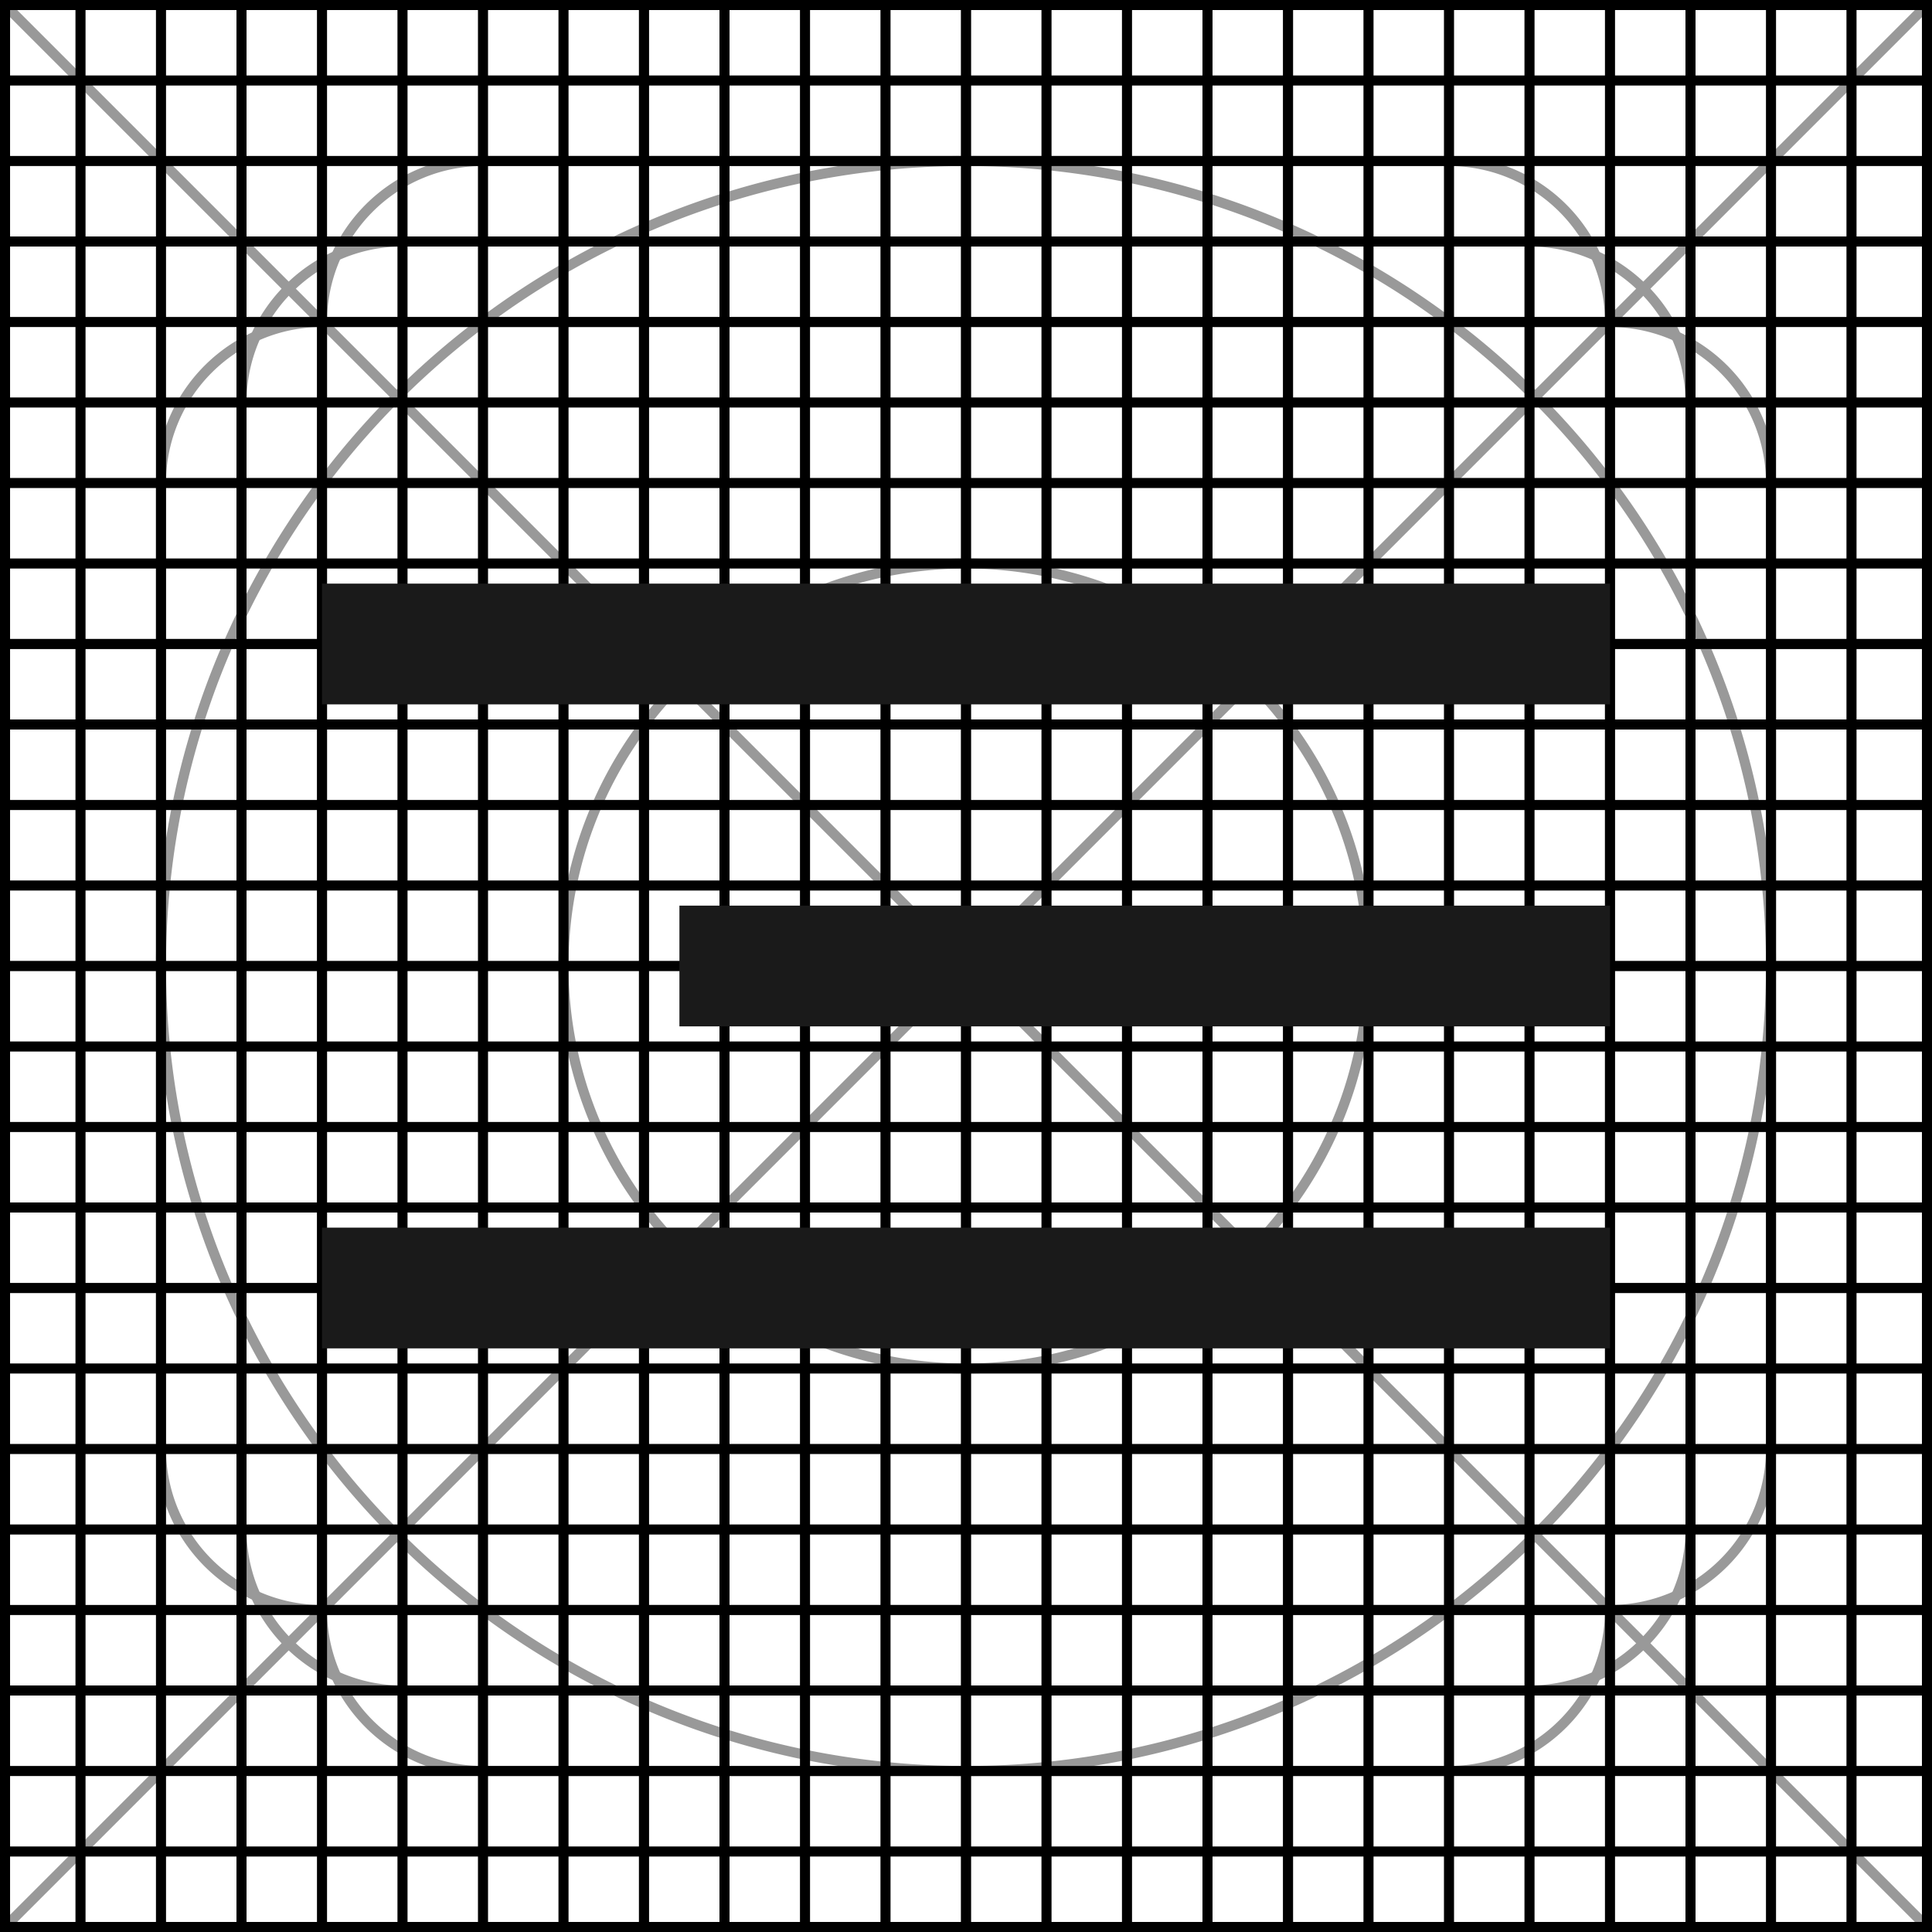 <svg xmlns="http://www.w3.org/2000/svg" xmlns:xlink="http://www.w3.org/1999/xlink" viewBox="0 0 24 24"><defs><style>.cls-1,.cls-3{fill:none;}.cls-2{clip-path:url(#clip-path);}.cls-3{stroke:#000;stroke-width:0.25px;}.cls-3,.cls-5{stroke-miterlimit:10;}.cls-4{opacity:0.4;}.cls-5{fill:#fff;stroke:#1a1a1a;stroke-width:1.5px;}</style><clipPath id="clip-path"><rect class="cls-1" width="48" height="48"/></clipPath><symbol id="material_system_icon_grid" data-name="material_system_icon_grid" viewBox="0 0 48 48"><g class="cls-2"><line class="cls-3" x1="2" y1="48" x2="2"/><line class="cls-3" x1="4" y1="48" x2="4"/><line class="cls-3" x1="6" y1="48" x2="6"/><line class="cls-3" x1="8" y1="48" x2="8"/><line class="cls-3" x1="10" y1="48" x2="10"/><line class="cls-3" x1="12" y1="48" x2="12"/><line class="cls-3" x1="14" y1="48" x2="14"/><line class="cls-3" x1="16" y1="48" x2="16"/><line class="cls-3" x1="18" y1="48" x2="18"/><line class="cls-3" x1="20" y1="48" x2="20"/><line class="cls-3" x1="22" y1="48" x2="22"/><line class="cls-3" x1="24" y1="48" x2="24"/><line class="cls-3" x1="26" y1="48" x2="26"/><line class="cls-3" x1="28" y1="48" x2="28"/><line class="cls-3" x1="30" y1="48" x2="30"/><line class="cls-3" x1="32" y1="48" x2="32"/><line class="cls-3" x1="34" y1="48" x2="34"/><line class="cls-3" x1="36" y1="48" x2="36"/><line class="cls-3" x1="38" y1="48" x2="38"/><line class="cls-3" x1="40" y1="48" x2="40"/><line class="cls-3" x1="42" y1="48" x2="42"/><line class="cls-3" x1="44" y1="48" x2="44"/><line class="cls-3" x1="46" y1="48" x2="46"/><line class="cls-3" y1="2" x2="48" y2="2"/><line class="cls-3" y1="4" x2="48" y2="4"/><line class="cls-3" y1="6" x2="48" y2="6"/><line class="cls-3" y1="8" x2="48" y2="8"/><line class="cls-3" y1="10" x2="48" y2="10"/><line class="cls-3" y1="12" x2="48" y2="12"/><line class="cls-3" y1="14" x2="48" y2="14"/><line class="cls-3" y1="16" x2="48" y2="16"/><line class="cls-3" y1="18" x2="48" y2="18"/><line class="cls-3" y1="20" x2="48" y2="20"/><line class="cls-3" y1="22" x2="48" y2="22"/><line class="cls-3" y1="24" x2="48" y2="24"/><line class="cls-3" y1="26" x2="48" y2="26"/><line class="cls-3" y1="28" x2="48" y2="28"/><line class="cls-3" y1="30" x2="48" y2="30"/><line class="cls-3" y1="32" x2="48" y2="32"/><line class="cls-3" y1="34" x2="48" y2="34"/><line class="cls-3" y1="36" x2="48" y2="36"/><line class="cls-3" y1="38" x2="48" y2="38"/><line class="cls-3" y1="40" x2="48" y2="40"/><line class="cls-3" y1="42" x2="48" y2="42"/><line class="cls-3" y1="44" x2="48" y2="44"/><line class="cls-3" y1="46" x2="48" y2="46"/><path d="M47.75.25v47.5H.25V.25h47.5M48,0H0V48H48V0Z"/></g></symbol><symbol id="material_system_icon_keylines" data-name="material_system_icon_keylines" viewBox="0 0 48 48"><g class="cls-4"><g class="cls-2"><line class="cls-3" x1="24" x2="24" y2="48"/><line class="cls-3" x1="48" y1="24" y2="24"/><line class="cls-3" x1="48" y1="16" y2="16"/><line class="cls-3" x1="48" y1="32" y2="32"/><line class="cls-3" x1="32" y1="48" x2="32"/><line class="cls-3" x1="16" y1="48" x2="16"/><line class="cls-3" x1="47.75" y1="0.25" x2="0.25" y2="47.75"/><line class="cls-3" x1="0.25" y1="0.25" x2="47.75" y2="47.75"/><path class="cls-3" d="M24,14A10,10,0,1,0,34,24,10,10,0,0,0,24,14Z"/><path class="cls-3" d="M24,4A20,20,0,1,0,44,24,20,20,0,0,0,24,4Z"/><path class="cls-3" d="M38,6H10a4,4,0,0,0-4,4V38a4,4,0,0,0,4,4H38a4,4,0,0,0,4-4V10A4,4,0,0,0,38,6Z"/><path class="cls-3" d="M40,8H8a4,4,0,0,0-4,4V36a4,4,0,0,0,4,4H40a4,4,0,0,0,4-4V12A4,4,0,0,0,40,8Z"/><path class="cls-3" d="M40,40V8a4,4,0,0,0-4-4H12A4,4,0,0,0,8,8V40a4,4,0,0,0,4,4H36A4,4,0,0,0,40,40Z"/><path d="M47.75.25v47.5H.25V.25h47.5M48,0H0V48H48V0Z"/></g></g></symbol></defs><g id="grid"><use width="48" height="48" transform="translate(0 0) scale(0.5)" xlink:href="#material_system_icon_grid"/><use width="48" height="48" transform="translate(0 0) scale(0.5)" xlink:href="#material_system_icon_keylines"/></g><g id="icon"><line class="cls-5" x1="4" y1="8" x2="20" y2="8"/><line class="cls-5" x1="8.44" y1="12" x2="20" y2="12"/><line class="cls-5" x1="4" y1="16" x2="20" y2="16"/></g></svg>